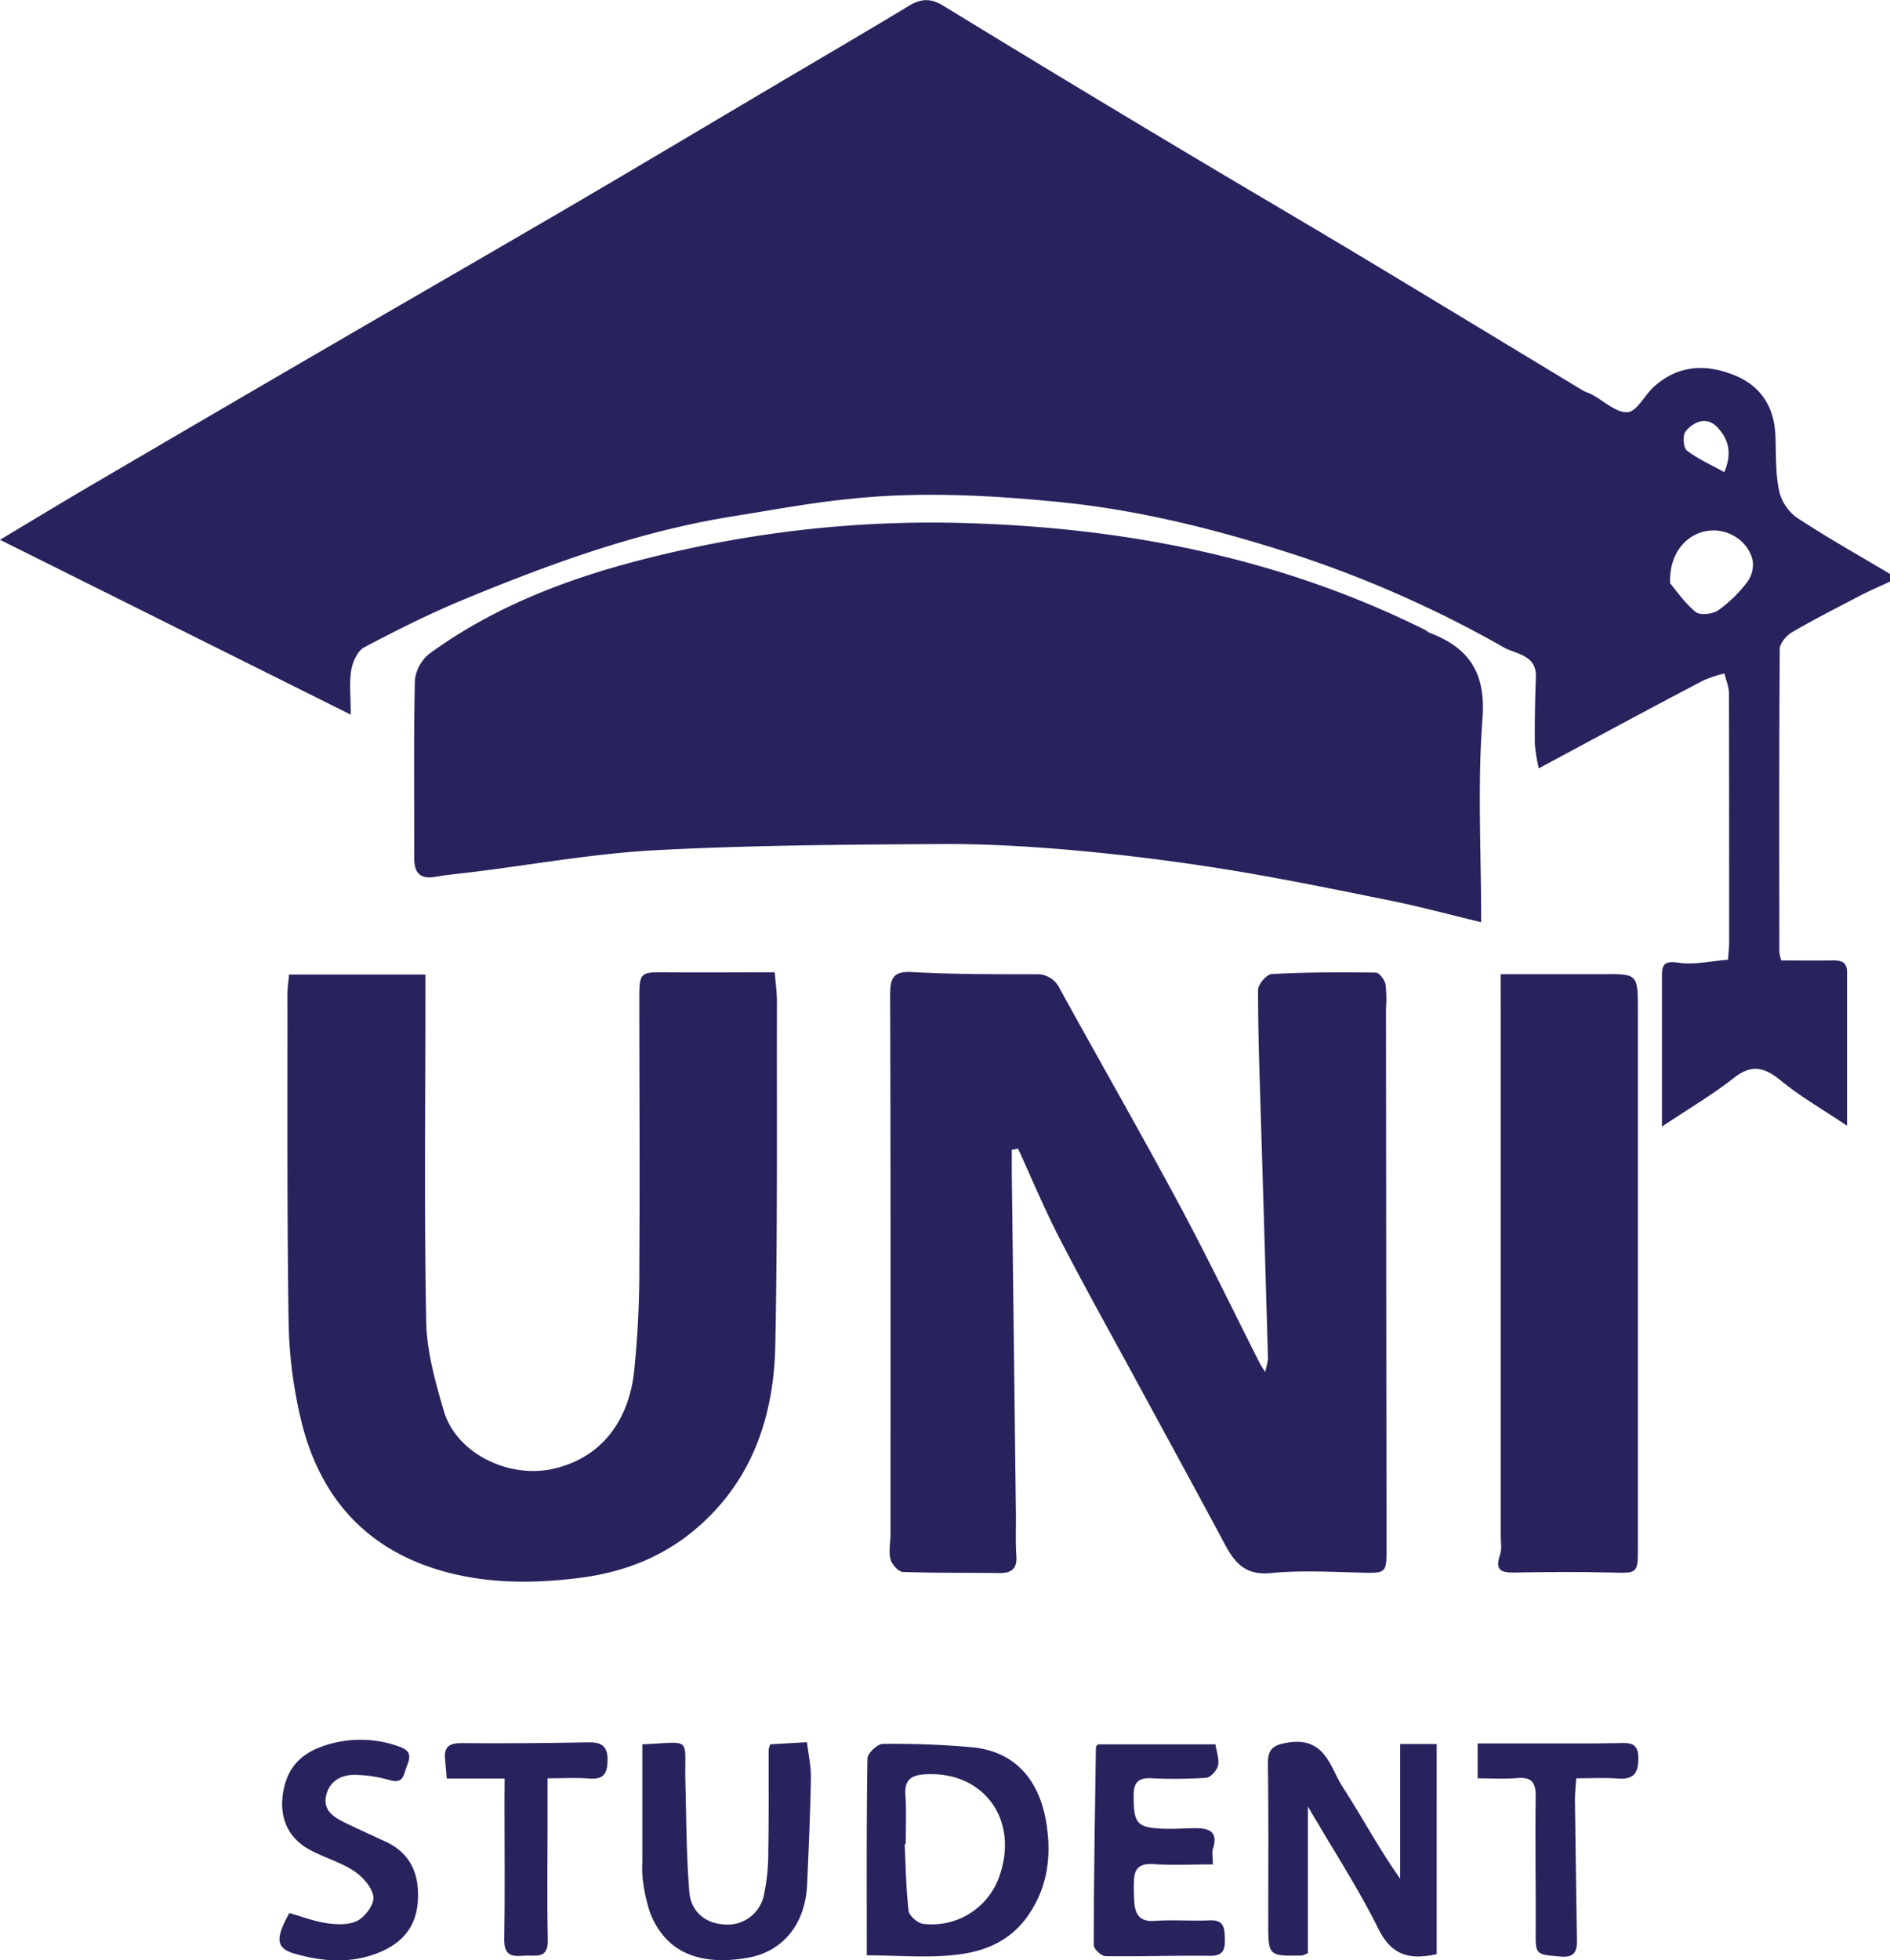 <svg xmlns="http://www.w3.org/2000/svg" viewBox="0 0 480.25 497.96"><defs><style>.cls-1{fill:#28235d;}</style></defs><g id="Layer_2" data-name="Layer 2"><g id="Layer_1-2" data-name="Layer 1"><path class="cls-1" d="M480.25,147.75c-2.63,1.23-5.31,2.38-7.89,3.72-5.7,3-11.43,5.89-17,9.14-1.43.84-3.11,2.82-3.12,4.28-.18,25.67-.13,51.35-.1,77a12.92,12.92,0,0,0,.49,2.1c4,0,8.06.05,12.14,0,2.27,0,4.56-.26,4.57,3,0,12.46,0,24.92,0,39-6.33-4.25-11.89-7.42-16.76-11.42-4.17-3.44-7.44-4.34-12-.73-5.38,4.23-11.35,7.73-18.28,12.37,0-7.62,0-13.69,0-19.77s0-12,0-18c0-2.88.11-4.51,4.12-3.88s8.23-.42,12.67-.75c.11-1.71.29-3.17.29-4.62,0-21,0-42-.05-63,0-1.7-.74-3.39-1.14-5.09a32,32,0,0,0-5.31,1.74C419.17,180,405.53,187.4,391,195.2a43.89,43.89,0,0,1-1-6.22q-.06-8.49.27-17c.21-5.64-5.12-5.79-8.08-7.47a290.29,290.29,0,0,0-55.61-24.38c-18.73-5.94-37.74-10.64-57.42-12.59-17.76-1.76-35.49-2.68-53.24-.8-10,1-19.93,2.87-29.87,4.46C162.37,135,140,143.15,117.9,152.28c-8.65,3.57-17.06,7.79-25.34,12.16-1.69.89-2.94,3.67-3.3,5.77-.55,3.2-.14,6.56-.14,11.33L0,137.13c9.23-5.52,17.15-10.35,25.15-15q30.57-17.91,61.2-35.72c19.85-11.55,39.76-23,59.57-34.59,16.91-9.9,33.73-19.94,50.59-29.91,11.48-6.8,23-13.51,34.43-20.42,3.05-1.85,5.51-2,8.67-.08q30.31,18.54,60.83,36.76c14.31,8.57,28.73,17,43,25.54,19.63,11.78,39.19,23.67,58.79,35.5.7.41,1.53.6,2.25,1,3.05,1.63,6.18,4.69,9.09,4.5,2.37-.16,4.35-4.36,6.74-6.51,6.28-5.61,13.49-5.82,20.83-2.69,6.52,2.78,9.71,8.1,10,15.21.17,4.64,0,9.37.91,13.87a11.71,11.71,0,0,0,4.48,6.87c7.7,5.09,15.77,9.6,23.71,14.34Zm-55.88.42c1.45,1.7,3.62,4.93,6.5,7.3,1.1.92,4.29.56,5.7-.41a34.23,34.23,0,0,0,7.41-7.21,7.42,7.42,0,0,0,1.37-5.49c-1.18-5.16-6.64-8.37-11.75-7.45C428.19,135.89,424.1,140.85,424.37,148.17Zm13.76-28.23c2.12-4.91,1-8.46-1.72-11.36s-6-1.52-8.08,1c-.81.94-.61,4.16.29,4.86C431.36,116.56,434.66,118,438.13,119.94Z"/><path class="cls-1" d="M376.37,234.28c-8.37-2-15.66-4-23-5.47-14-2.84-28-5.71-42.14-8-12.54-2-25.18-3.6-37.83-4.75-11.25-1-22.58-1.7-33.87-1.64-24.26.15-48.54.29-72.75,1.56-15.5.8-30.89,3.6-46.33,5.51-3.29.41-6.59.71-9.86,1.26-4,.68-5.36-1.13-5.35-4.91.06-15-.16-30,.18-45A10.06,10.06,0,0,1,109.2,166c20.57-14.93,44.24-22.14,68.76-27.25a290.54,290.54,0,0,1,68.77-5.82c40.21,1.29,79,9,115.32,27.06.44.22.81.62,1.26.79,10.12,3.85,14.28,10.29,13.39,21.87C375.4,199.36,376.37,216.24,376.37,234.28Z"/><path class="cls-1" d="M257.09,292.11c0,1.75,0,3.5,0,5.25q.53,44,1.06,87.94c0,3.34-.11,6.68.11,10s-1.31,4.38-4.42,4.33c-8.11-.12-16.24,0-24.35-.28-1.16,0-2.88-1.91-3.21-3.22-.52-2,0-4.29,0-6.46,0-45.67.06-91.35-.1-137,0-4.64,1.12-6,5.88-5.71,10.29.58,20.62.53,30.94.55a6.35,6.35,0,0,1,6.32,3.71c10,18.19,20.33,36.19,30.15,54.47,7.17,13.33,13.74,27,20.58,40.51.26.53.6,1,1.39,2.34a18.09,18.09,0,0,0,.76-3.39q-.89-31.15-1.85-62.33c-.31-10.46-.7-20.92-.67-31.38,0-1.41,2.24-4,3.55-4,8.77-.46,17.57-.48,26.36-.36.87,0,2.21,1.78,2.46,2.93a28.93,28.93,0,0,1,.13,6q.06,68.52.14,137c0,6.83,0,6.67-7,6.49-7.49-.19-15.05-.59-22.48.13-6.21.61-9-2.44-11.53-7.16-7.37-13.81-14.89-27.53-22.35-41.29-6.57-12.12-13.3-24.15-19.63-36.39-3.88-7.49-7.12-15.3-10.65-23Z"/><path class="cls-1" d="M73.44,247.58H108.1v5.72c0,27.5-.33,55,.2,82.48.15,7.59,2.31,15.29,4.48,22.66,3.17,10.8,16.59,17.37,28.1,14.63,13.14-3.13,19-13.57,20.23-24.47a254.13,254.13,0,0,0,1.34-27.88c.16-22.49,0-45,0-67.48,0-6,.4-6.29,6.11-6.24,9.28.08,18.55,0,28.3,0,.2,2.55.56,5,.56,7.43-.07,29.16.18,58.33-.42,87.48-.38,18.11-6,34.58-20.41,46.68-8.46,7.13-18.49,10.94-29.6,12.3s-22.14,1.45-33.05-1.37c-20.45-5.29-32.7-18.79-37.5-39a114.6,114.6,0,0,1-3.1-24.54c-.43-27.65-.27-55.31-.3-83C73,251.29,73.29,249.5,73.44,247.58Z"/><path class="cls-1" d="M381.33,247.49h22.23c1.16,0,2.33,0,3.49,0,9.14-.12,9.14-.12,9.14,9.41v136c0,6.94,0,6.76-6.86,6.59-8.12-.2-16.25-.15-24.36,0-3.45.08-5.2-.5-3.82-4.47.52-1.5.19-3.3.19-5q0-67.74,0-135.47Z"/><path class="cls-1" d="M365.06,496.43c-6.84,1.53-11.44.36-14.8-6.41-5.12-10.31-11.46-20-17.93-31.11v37.25a6.73,6.73,0,0,1-1.45.62c-8.62.16-8.62.16-8.62-8.52,0-13.31.11-26.63-.09-39.94-.06-4,1.24-5.06,5.31-5.66,9.35-1.38,10.5,6.39,13.78,11.45,4.9,7.55,9.11,15.54,14.52,23.15v-34.2h9.28Z"/><path class="cls-1" d="M220.25,496.74c0-17.08-.1-33.54.17-50,0-1.32,2.52-3.7,3.88-3.71a221.85,221.85,0,0,1,22.78.86c11,1.06,16.83,8.47,18.64,18.37,1.5,8.24.84,16.61-4.38,24.22-4.38,6.41-10.7,9.11-17.48,10C236.29,497.52,228.47,496.74,220.25,496.74Zm9.9-28.23-.28,0c.29,5.63.35,11.3,1,16.89.15,1.29,2.32,3.19,3.72,3.34a18.16,18.16,0,0,0,19.28-11.89c5.18-14.32-3.69-26.8-18.5-26.12-3.55.16-5.6,1.18-5.31,5.27S230.15,464.35,230.15,468.51Z"/><path class="cls-1" d="M163.22,443.14c13-.59,10.62-2.11,10.94,9.65.24,9.29.24,18.6,1,27.85.42,5.14,4.22,8,8.86,8.25a9.39,9.39,0,0,0,10.12-7.61,51.55,51.55,0,0,0,1.08-10.83c.16-8.66.07-17.33.1-26a6.58,6.58,0,0,1,.39-1.32l9.34-.54c.35,3,1.05,6.08,1,9.13-.16,9-.57,17.92-.95,26.88C204.61,489.8,198,496,190,497.36c-10.59,1.84-20.31-.19-24.75-11.27a42.48,42.48,0,0,1-1.93-8.66,28,28,0,0,1-.1-4.49Z"/><path class="cls-1" d="M308.18,473.64c-5.29,0-10.26.25-15.19-.08-3.61-.24-4.85,1.31-4.86,4.53a47.82,47.82,0,0,0,.12,5.49c.32,3,1.61,4.67,5.13,4.41,4.64-.34,9.34.07,14-.14,3.78-.16,3.79,2.08,3.86,4.82s-.54,4.24-3.84,4.19c-8.82-.11-17.65.22-26.47.09-1.05,0-3-1.81-3-2.77,0-16.8.31-33.6.54-50.4,0-.12.21-.25.57-.64h29.81c.28,1.89,1,3.76.65,5.39-.28,1.24-1.88,3-3,3.11a125.35,125.35,0,0,1-14,.11c-3.18-.11-4.43,1-4.44,4.3,0,7.23.73,8.27,7.76,8.53,2.49.09,5-.1,7.49-.14,3.58-.05,6.41.55,4.88,5.3C307.93,470.64,308.18,471.72,308.18,473.64Z"/><path class="cls-1" d="M73.52,486c3.38.94,6.48,2.17,9.68,2.6,2.56.34,5.67.45,7.75-.73s4.23-4.27,3.92-6.11c-.41-2.44-2.81-5.08-5.07-6.54-3.54-2.3-7.84-3.42-11.52-5.54-5.32-3.07-7.26-8.21-6.39-14,.85-5.65,3.69-9.71,9.68-11.9a28.74,28.74,0,0,1,19.84-.08c2.93,1,3,2.42,2,4.89-.87,2.1-.75,4.73-4.42,3.62a35.16,35.16,0,0,0-8.24-1.31c-3.88-.21-7.08,1.47-7.91,5.39-.8,3.75,2.2,5.5,5.12,6.9,3.27,1.56,6.57,3.07,9.86,4.59,6.61,3,8.83,8.47,8.34,15.38-.45,6.31-3.89,10.35-9.56,12.74-7.23,3.05-14.6,2.48-21.87.38C70.12,494.9,69.92,492.48,73.52,486Z"/><path class="cls-1" d="M128.23,451.83H113.52c-.17-1.85-.31-3.44-.44-5-.26-3,1-4,4.09-4,10.82.1,21.64,0,32.46-.2,3.31-.05,4.82,1.06,4.76,4.61-.06,3.36-1.06,4.89-4.65,4.59-3.29-.28-6.61-.06-10.6-.06v11.58c0,9.83-.16,19.66.06,29.48.12,5.1-3.27,3.77-6.07,4-3.1.29-5-.06-5-4,.2-11.65.06-23.31.06-35Z"/><path class="cls-1" d="M375.47,451.77v-8.86h24.58c3.67,0,7.33,0,11-.08,2.77-.05,5.3-.39,5.26,3.87,0,3.89-1.32,5.44-5.26,5.13-3.29-.27-6.63-.06-10.52-.06-.13,2.08-.36,3.83-.34,5.59.15,12,.35,23.94.51,35.92,0,2.85-1,4.06-4.25,3.77-6.38-.58-6.27-.35-6.23-6.87.06-11.33-.17-22.66,0-34,0-3.54-1.22-4.75-4.67-4.48C382.37,452,379.21,451.77,375.47,451.77Z"/></g></g></svg>